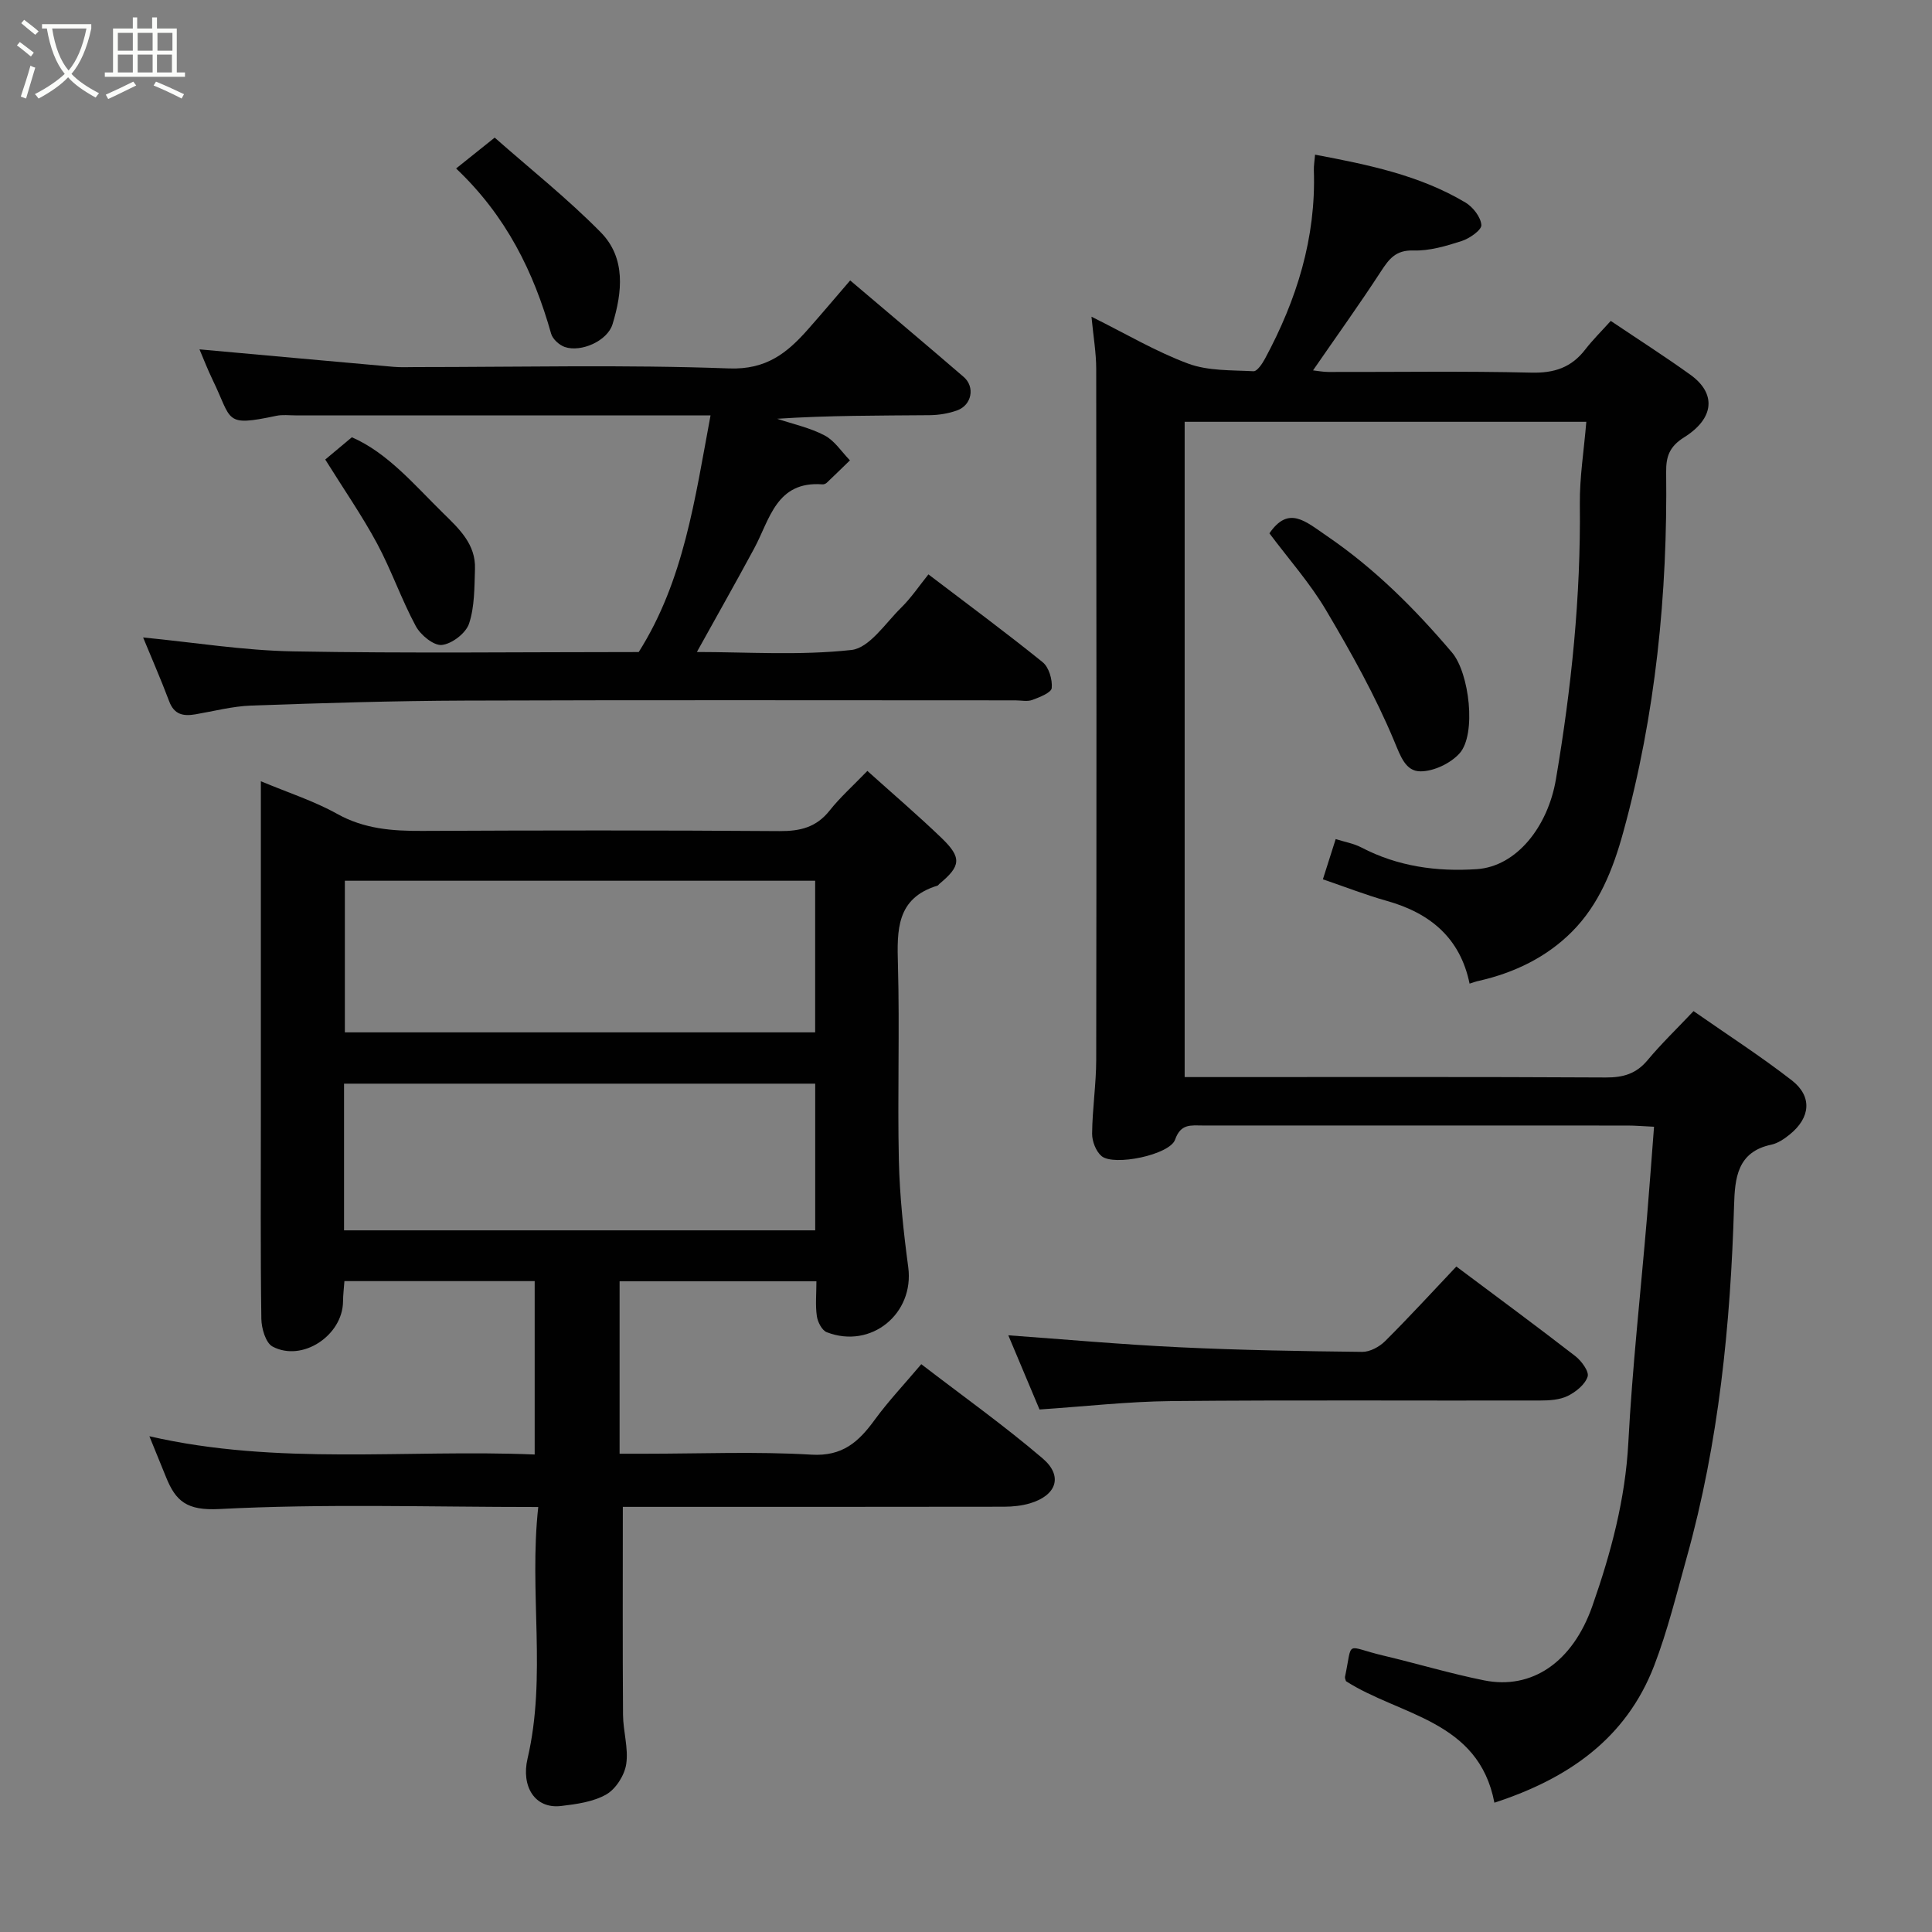 <svg enable-background="new 0 0 400 400" viewBox="0 0 400 400" xmlns="http://www.w3.org/2000/svg"><rect x="0" y="0" width="400" height="400" fill="#808080" stroke="none"/><path d="m6.4 11.7c-1-.8-1.9-1.6-2.9-2.3l.6-.7c.9.7 1.9 1.4 2.9 2.2zm-2.1 8.3c.7-2.1 1.4-4.2 2-6.4.2.1.6.3 1 .4-.7 2.3-1.3 4.4-1.9 6.4zm3-12.8c-1.1-.9-2.1-1.7-2.9-2.4l.6-.7c1 .8 2 1.5 3 2.4zm1.4-1.3v-.9h10.2v.9c-.9 4.2-2.3 7.3-4.1 9.4 1.3 1.4 3.2 2.7 5.7 4-.2.2-.4.5-.7.9-2.5-1.4-4.4-2.7-5.7-4.2-1.4 1.5-3.5 3-6.1 4.4 0 0 0 0-.1-.1-.3-.4-.5-.7-.7-.8 2.7-1.4 4.7-2.8 6.2-4.2-1.8-2.2-3-5.3-3.7-9.4zm9.2 0h-7.1c.6 3.8 1.7 6.7 3.4 8.7 1.7-2 2.9-4.8 3.7-8.7z" fill="#fbfcfa"/><path d="m31.6 3.6h.9v2.3h4.1v9.1h1.7v.9h-16.6v-.9h1.7v-9.1h4.1v-2.3h.9v2.3h3.1v-2.3zm-4 13.3.6.8c-1.9.9-3.8 1.9-5.8 2.8-.2-.3-.3-.6-.5-.9 2-.9 3.9-1.8 5.7-2.7zm-3.2-10.1v3.7h3.1v-3.7zm0 4.5v3.7h3.1v-3.7zm4.1-4.5v3.7h3.1v-3.7zm0 4.5v3.7h3.1v-3.7zm9.1 9.1c-2.1-1.1-4.1-2-5.8-2.7l.5-.8c2.2.9 4.1 1.8 5.8 2.6zm-1.9-13.6h-3.1v3.7h3.1zm-3.2 4.5v3.7h3.1v-3.7z" fill="#fbfcfa"/><g fill="#010101"><path d="m304.26 203.65c-1.94-9.46-8.17-14.62-17.16-17.14-4.35-1.22-8.57-2.88-13.21-4.46.89-2.81 1.66-5.21 2.65-8.33 1.81.58 3.71.9 5.32 1.74 7.52 3.93 15.58 5.04 23.88 4.49s14.74-8.87 16.39-18.57c3.21-18.89 5.17-37.82 4.96-56.99-.06-5.55.85-11.12 1.34-17.06-28.13 0-55.51 0-83.16 0v135.67h5.18c27.33 0 54.66-.07 82 .08 3.6.02 6.3-.75 8.66-3.58 2.87-3.44 6.12-6.56 9.52-10.16 7.09 4.95 13.94 9.36 20.35 14.34 4.27 3.32 3.87 7.72-.42 11.19-1.12.91-2.46 1.83-3.82 2.12-7.11 1.49-7.55 7-7.72 12.58-.73 24.65-3.15 49.08-9.81 72.92-2.1 7.51-3.95 15.13-6.74 22.39-5.82 15.11-17.83 23.38-33.07 28.35-3.27-17.13-19.53-17.98-30.73-25.16-.07-.3-.26-.63-.2-.9 1.63-7.78-.14-6.31 7.93-4.4 6.97 1.65 13.84 3.72 20.86 5.13 9.83 1.98 18.31-3.67 22.43-15.42 3.83-10.93 6.82-22.05 7.44-33.83.82-15.59 2.56-31.14 3.87-46.71.51-6.06.94-12.13 1.45-18.66-2.31-.11-3.91-.25-5.51-.25-29.33-.01-58.66-.01-88-.01-2.38 0-4.47-.42-5.65 2.93-1.11 3.15-12.67 5.54-15.22 3.41-1.17-.98-1.98-3.08-1.96-4.67.05-5.1.84-10.2.85-15.3.07-47.66.06-95.33 0-142.99 0-3.35-.59-6.71-.98-10.83 7.11 3.53 13.34 7.23 20.01 9.71 4.15 1.54 8.98 1.34 13.53 1.58.76.04 1.83-1.57 2.39-2.61 6.55-12.16 10.58-24.99 10.11-38.98-.03-.98.15-1.96.25-3.25 10.93 2.07 21.6 4.23 31.12 9.9 1.56.93 3.18 3 3.31 4.66.08 1.03-2.43 2.79-4.07 3.32-3.23 1.04-6.68 2.07-10 1.96-3.66-.11-5.04 1.75-6.73 4.34-4.46 6.85-9.23 13.49-14.05 20.48.86.09 2.03.33 3.2.33 14 .03 28-.2 41.99.14 4.76.12 8.3-1.06 11.17-4.79 1.52-1.97 3.31-3.73 5.28-5.92 5.78 3.89 11.25 7.38 16.5 11.16 5.34 3.84 5.01 8.98-1.29 12.93-3.08 1.93-3.78 4-3.74 7.24.3 25.25-2.17 50.16-8.9 74.59-2.11 7.66-5 14.95-10.65 20.59-5.25 5.25-11.87 8.44-19.16 10.11-.61.11-1.19.34-1.99.59z"/><path d="m111.44 312.01c-22.77 0-44.44-.71-66.02.42-6.71.35-9.03-1.59-11.05-6.62-1.07-2.66-2.16-5.31-3.44-8.45 26.58 6.11 53.09 2.67 79.77 3.78 0-12.22 0-23.94 0-35.9-13.1 0-26.03 0-39.39 0-.1 1.4-.28 2.82-.29 4.24-.08 7.01-8.44 12.59-14.59 9.31-1.42-.76-2.29-3.75-2.32-5.73-.2-13.99-.1-27.99-.1-41.98 0-21.16 0-42.32 0-63.48 0-1.77 0-3.53 0-5.85 5.71 2.39 11.02 4.09 15.79 6.75 5.62 3.14 11.45 3.56 17.61 3.53 24.66-.12 49.31-.14 73.97.04 4.29.03 7.63-.78 10.38-4.25 2.16-2.73 4.8-5.08 7.82-8.21 5.26 4.73 10.44 9.16 15.35 13.88 4.25 4.09 4.02 5.82-.47 9.53-.13.11-.22.3-.36.34-8.55 2.6-8.39 9.21-8.19 16.43.37 13.48-.11 26.99.19 40.48.17 7.37.96 14.76 1.94 22.08 1.29 9.63-7.68 17.03-16.87 13.47-.99-.38-1.88-2.11-2.05-3.33-.33-2.26-.09-4.6-.09-7.21-13.72 0-27.11 0-40.75 0v35.7h5.22c11.5 0 23.02-.49 34.48.19 6.47.39 9.8-2.66 13.11-7.2 2.8-3.84 6.09-7.32 9.65-11.53 8.55 6.57 17.14 12.69 25.13 19.51 4.29 3.66 2.87 7.67-2.63 9.3-1.69.5-3.53.69-5.31.7-24.66.04-49.31.03-73.97.03-1.79 0-3.59 0-5.01 0 0 14.63-.06 28.83.04 43.04.02 3.42 1.16 6.93.66 10.23-.35 2.3-2.14 5.13-4.11 6.26-2.7 1.55-6.16 2.02-9.37 2.4-5.48.65-8.28-4.09-6.95-9.8 4-17.11.26-34.34 2.22-52.1zm57.33-129.66c-32.77 0-65.14 0-97.37 0v31.39h97.37c0-10.52 0-20.78 0-31.39zm.01 42.01c-32.8 0-65.16 0-97.55 0v30.37h97.55c0-10.19 0-20.12 0-30.37z"/><path d="m29.63 131.98c10.6 1.03 20.82 2.7 31.06 2.88 23.81.43 47.64.14 71.55.14 9.35-14.79 11.62-31.62 14.87-49-1.99 0-3.72 0-5.44 0-26.82 0-53.64 0-80.47 0-1.33 0-2.71-.18-3.99.09-10.9 2.3-9.08 1-13.18-7.43-1.06-2.18-1.92-4.45-2.73-6.33 13.31 1.2 26.75 2.43 40.2 3.62 1.49.13 3 .05 4.5.05 21.66 0 43.33-.52 64.96.28 7.71.28 12-3.2 16.33-8.1 2.95-3.33 5.81-6.74 8.73-10.12 8.05 6.83 15.82 13.36 23.5 19.98 2.4 2.07 1.68 5.84-1.36 6.93-1.8.65-3.81.97-5.73.99-10.46.09-20.92.04-31.53.74 3.3 1.11 6.8 1.85 9.84 3.46 2.07 1.09 3.51 3.39 5.23 5.15-1.6 1.55-3.18 3.11-4.8 4.64-.22.21-.61.36-.9.33-9.55-.72-10.88 7.24-14.12 13.26-3.83 7.11-7.82 14.14-11.87 21.45 10.28 0 21.25.76 32-.42 3.71-.41 7.02-5.53 10.28-8.74 2.09-2.05 3.75-4.54 5.66-6.91 8.14 6.2 16.03 12.02 23.65 18.18 1.3 1.05 2.04 3.6 1.88 5.35-.09.96-2.52 1.91-4.04 2.47-1.03.38-2.31.08-3.47.08-37.98 0-75.97-.09-113.95.05-14.76.05-29.53.51-44.28 1.03-3.88.14-7.72 1.16-11.58 1.82-2.49.42-4.38.06-5.41-2.72-1.76-4.67-3.77-9.24-5.39-13.2z"/><path d="m215.22 291.82c-2.21-5.25-4.54-10.79-6.46-15.36 11.52.83 23.51 1.91 35.52 2.48 12.57.6 25.16.81 37.75.95 1.59.02 3.55-1.04 4.73-2.21 5.03-5.01 9.83-10.25 14.76-15.46 8.22 6.15 16.49 12.25 24.61 18.53 1.29 1 2.92 3.21 2.57 4.27-.54 1.64-2.44 3.17-4.13 4-1.66.81-3.78.94-5.7.94-25.46.06-50.93-.12-76.39.12-8.98.09-17.94 1.12-27.26 1.74z"/><path d="m262.82 110.42c3.96-5.79 7.42-2.51 11.9.55 9.91 6.76 18.2 15.06 25.89 24.11 3.62 4.25 5.1 16.95 1.58 20.89-1.86 2.07-5.32 3.72-8.06 3.73-3.12.01-4.14-3.07-5.48-6.28-3.91-9.37-8.92-18.33-14.11-27.09-3.31-5.6-7.71-10.55-11.72-15.91z"/><path d="m94.43 34.88c2.7-2.16 4.97-3.98 7.99-6.39 7.29 6.44 15.06 12.6 21.97 19.62 5.22 5.31 4.45 12.4 2.43 19.01-1.05 3.46-6.5 5.88-9.89 4.72-1.15-.4-2.52-1.64-2.83-2.77-3.61-12.79-9.3-24.37-19.67-34.19z"/><path d="m67.34 95.14c1.34-1.12 3.23-2.71 5.51-4.61 7.44 3.25 12.91 9.84 18.94 15.75 3.29 3.22 6.73 6.42 6.55 11.52-.13 3.81-.06 7.8-1.23 11.32-.66 1.98-3.54 4.19-5.63 4.41-1.69.18-4.41-2.06-5.4-3.91-2.98-5.53-5.04-11.56-8.01-17.09-3.07-5.71-6.79-11.07-10.73-17.39z"/></g></svg>